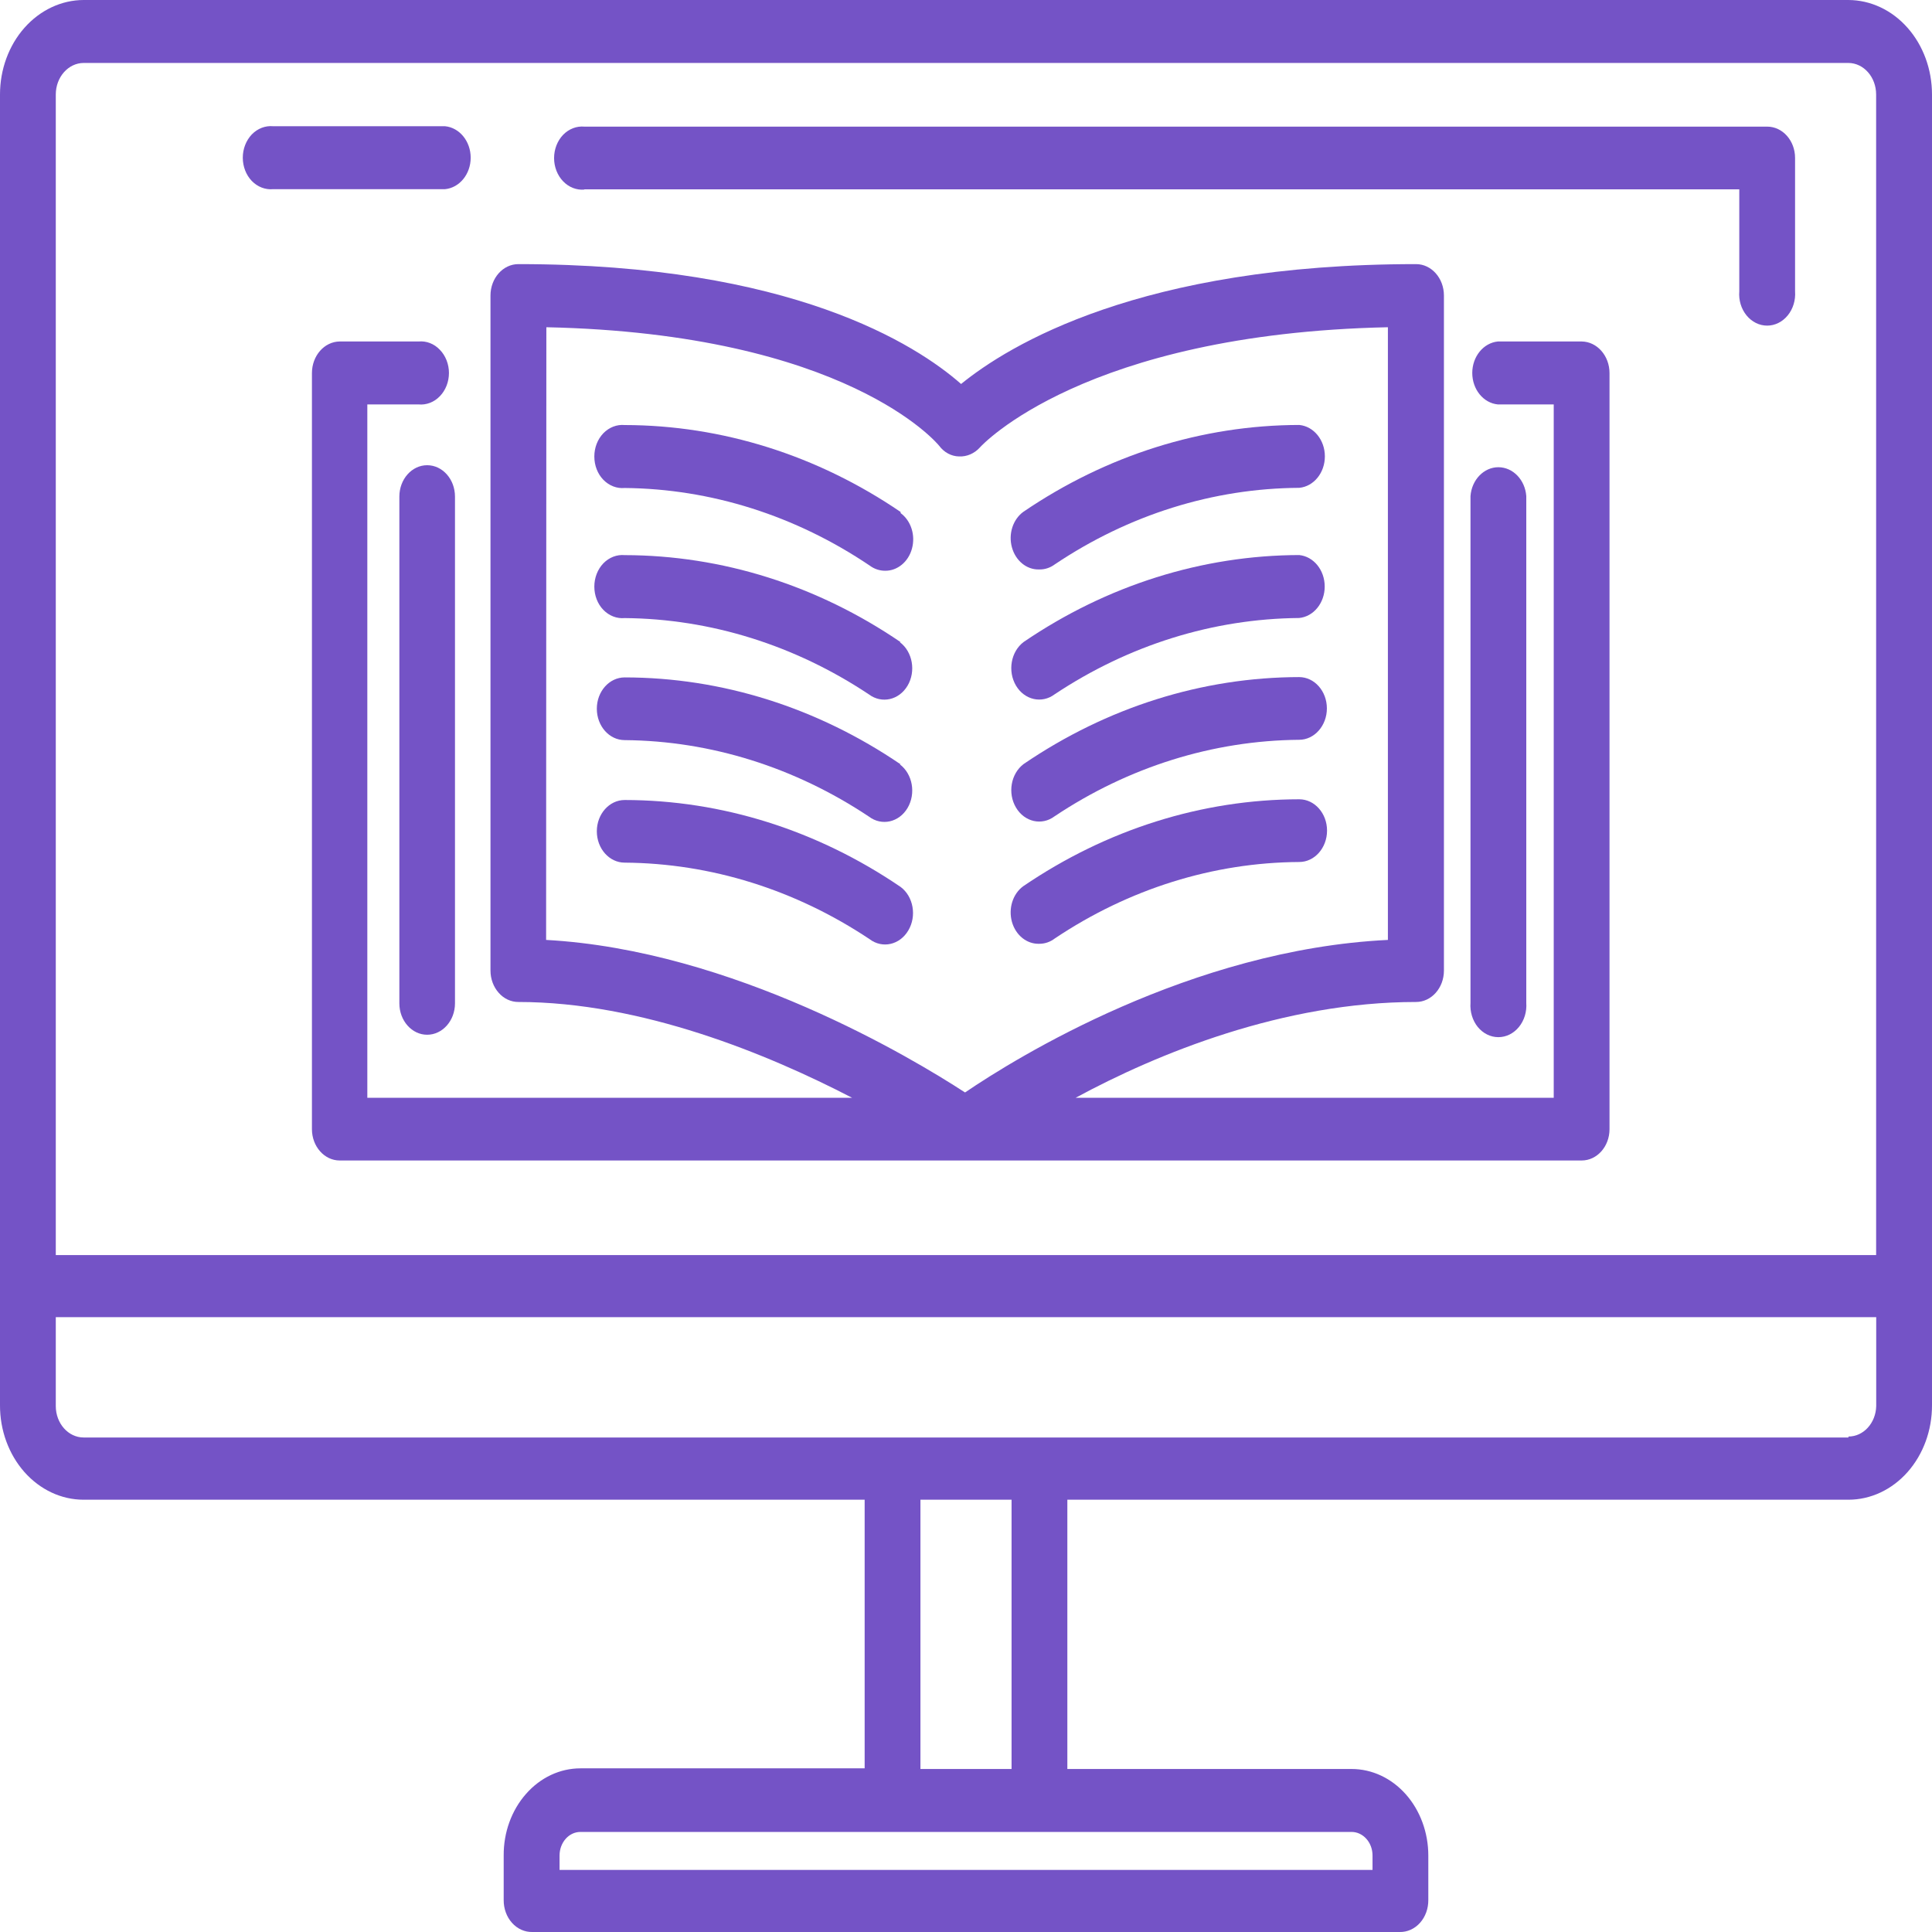 <svg width="24" height="24" viewBox="0 0 24 24" fill="none" xmlns="http://www.w3.org/2000/svg">
<path d="M22.961 0H1.038C0.763 0.001 0.499 0.125 0.304 0.345C0.109 0.565 2.94084e-06 0.863 2.94084e-06 1.174V17.456C-0.001 17.767 0.108 18.065 0.303 18.286C0.498 18.506 0.762 18.63 1.038 18.63H10.741V21.967H7.21C6.956 21.967 6.713 22.081 6.534 22.285C6.355 22.488 6.255 22.763 6.257 23.05V23.602C6.256 23.709 6.293 23.811 6.36 23.886C6.427 23.961 6.518 24.002 6.612 24H17.388C17.482 24.002 17.573 23.961 17.64 23.886C17.707 23.811 17.744 23.709 17.743 23.602V23.05C17.743 22.765 17.642 22.491 17.464 22.29C17.285 22.088 17.043 21.975 16.79 21.975H13.259V18.63H22.962C23.238 18.63 23.502 18.506 23.697 18.286C23.892 18.065 24.001 17.767 24 17.456V1.174C24 0.863 23.891 0.565 23.696 0.345C23.502 0.125 23.237 0.001 22.962 5.05816e-05L22.961 0ZM1.038 0.782H22.961C23.152 0.783 23.306 0.958 23.306 1.174V15.591H0.693V1.174C0.693 0.958 0.848 0.783 1.039 0.782H1.038ZM17.05 23.05V23.229H6.951V23.05C6.951 22.888 7.067 22.757 7.21 22.757H16.79C16.859 22.757 16.925 22.788 16.974 22.843C17.023 22.898 17.05 22.972 17.05 23.05H17.05ZM12.566 21.975H11.434V18.63H12.566V21.975ZM22.962 17.857H1.039C0.848 17.857 0.693 17.682 0.693 17.467V16.362H23.307V17.467H23.307C23.302 17.678 23.148 17.846 22.962 17.845L22.962 17.857Z" fill="#7453C6"/>
<path d="M7.257 2.352H21.606V3.62V3.62C21.597 3.729 21.63 3.837 21.696 3.918C21.762 3.999 21.855 4.045 21.952 4.045C22.049 4.045 22.142 3.999 22.208 3.918C22.274 3.837 22.307 3.729 22.299 3.62V1.962C22.299 1.747 22.144 1.573 21.953 1.573H7.26C7.163 1.564 7.067 1.601 6.995 1.675C6.924 1.749 6.883 1.854 6.883 1.964C6.883 2.073 6.924 2.178 6.995 2.252C7.067 2.327 7.163 2.364 7.26 2.355L7.257 2.352Z" fill="#7453C6"/>
<path d="M6.439 12.447C7.972 12.447 9.542 13.096 10.585 13.637L4.563 13.637V5.024H5.2C5.297 5.033 5.393 4.996 5.464 4.922C5.536 4.848 5.577 4.743 5.577 4.633C5.577 4.524 5.536 4.419 5.464 4.345C5.393 4.27 5.297 4.233 5.2 4.242H4.22C4.029 4.244 3.875 4.419 3.875 4.635V14.027C3.875 14.242 4.03 14.416 4.22 14.416H19.648C19.839 14.416 19.994 14.242 19.994 14.027V4.635C19.994 4.419 19.839 4.244 19.648 4.242H18.607C18.427 4.26 18.289 4.43 18.289 4.633C18.289 4.837 18.427 5.007 18.607 5.024H19.301V13.637H13.362C14.381 13.085 15.946 12.447 17.591 12.447V12.447C17.782 12.447 17.937 12.272 17.937 12.057V3.671C17.937 3.456 17.782 3.281 17.591 3.281C14.163 3.281 12.527 4.292 11.939 4.77C11.383 4.281 9.83 3.281 6.439 3.281C6.248 3.281 6.093 3.456 6.093 3.671V12.057C6.093 12.161 6.13 12.26 6.195 12.333C6.259 12.406 6.347 12.447 6.439 12.447H6.439ZM6.787 4.065C10.511 4.145 11.645 5.51 11.667 5.538C11.728 5.62 11.818 5.668 11.912 5.67C12.01 5.675 12.105 5.634 12.174 5.557C12.187 5.541 13.465 4.146 17.241 4.065L17.241 11.676C14.792 11.795 12.627 13.137 11.988 13.571C11.334 13.145 9.101 11.803 6.784 11.676L6.787 4.065Z" fill="#7453C6"/>
<path d="M11.188 6.36C10.154 5.655 8.968 5.282 7.76 5.28C7.663 5.271 7.567 5.308 7.495 5.382C7.423 5.457 7.383 5.561 7.383 5.671C7.383 5.781 7.423 5.886 7.495 5.96C7.567 6.034 7.663 6.071 7.76 6.062C8.832 6.072 9.883 6.405 10.804 7.026C10.86 7.068 10.927 7.09 10.995 7.09C11.148 7.092 11.285 6.979 11.329 6.814C11.374 6.648 11.317 6.469 11.188 6.374L11.188 6.36Z" fill="#7453C6"/>
<path d="M11.188 7.977C10.154 7.271 8.968 6.898 7.76 6.896C7.663 6.887 7.567 6.924 7.495 6.998C7.423 7.073 7.383 7.178 7.383 7.287C7.383 7.397 7.423 7.502 7.495 7.576C7.567 7.65 7.663 7.687 7.76 7.678C8.827 7.687 9.874 8.014 10.794 8.626C10.953 8.745 11.168 8.697 11.274 8.518C11.38 8.339 11.337 8.096 11.178 7.977L11.188 7.977Z" fill="#7453C6"/>
<path d="M11.188 9.495C10.153 8.79 8.968 8.416 7.76 8.415C7.569 8.415 7.414 8.589 7.414 8.804C7.414 9.02 7.569 9.194 7.76 9.194C8.827 9.203 9.874 9.531 10.794 10.144C10.953 10.264 11.168 10.216 11.274 10.037C11.38 9.857 11.337 9.615 11.178 9.495L11.188 9.495Z" fill="#7453C6"/>
<path d="M11.188 11.018C10.153 10.313 8.968 9.939 7.76 9.938C7.569 9.938 7.414 10.112 7.414 10.327C7.414 10.542 7.569 10.716 7.76 10.716C8.831 10.724 9.881 11.052 10.803 11.667C10.962 11.787 11.177 11.738 11.283 11.559C11.39 11.38 11.347 11.137 11.188 11.018Z" fill="#7453C6"/>
<path d="M12.912 7.074C12.98 7.075 13.046 7.053 13.103 7.011C14.022 6.394 15.07 6.066 16.14 6.06C16.32 6.043 16.458 5.873 16.458 5.669C16.458 5.466 16.32 5.296 16.14 5.279C14.931 5.281 13.746 5.654 12.711 6.359C12.582 6.454 12.525 6.633 12.57 6.798C12.615 6.964 12.751 7.077 12.905 7.074L12.912 7.074Z" fill="#7453C6"/>
<path d="M16.145 6.895C14.936 6.897 13.751 7.27 12.716 7.975C12.557 8.095 12.515 8.337 12.621 8.517C12.727 8.696 12.942 8.744 13.101 8.625C14.021 8.013 15.069 7.686 16.138 7.677C16.318 7.66 16.456 7.49 16.456 7.286C16.456 7.082 16.318 6.912 16.138 6.895L16.145 6.895Z" fill="#7453C6"/>
<path d="M16.145 8.411C14.936 8.412 13.751 8.786 12.716 9.491C12.557 9.611 12.515 9.853 12.621 10.032C12.727 10.211 12.942 10.26 13.101 10.14C14.021 9.526 15.069 9.199 16.138 9.19C16.328 9.19 16.483 9.015 16.483 8.8C16.483 8.585 16.328 8.411 16.138 8.411L16.145 8.411Z" fill="#7453C6"/>
<path d="M12.912 11.724C12.98 11.724 13.047 11.701 13.103 11.658C14.023 11.042 15.071 10.714 16.14 10.708C16.33 10.708 16.485 10.533 16.485 10.318C16.485 10.103 16.33 9.929 16.14 9.929C14.931 9.93 13.746 10.304 12.711 11.009C12.581 11.104 12.524 11.286 12.571 11.453C12.618 11.619 12.757 11.73 12.912 11.724Z" fill="#7453C6"/>
<path d="M4.961 6.169V12.464C4.961 12.679 5.116 12.854 5.306 12.854C5.497 12.854 5.652 12.679 5.652 12.464V6.169C5.652 5.953 5.497 5.779 5.306 5.779C5.116 5.779 4.961 5.953 4.961 6.169Z" fill="#7453C6"/>
<path d="M18.96 12.458V6.163C18.945 5.96 18.794 5.804 18.613 5.804C18.433 5.804 18.282 5.96 18.267 6.163V12.458C18.259 12.568 18.292 12.676 18.357 12.757C18.423 12.838 18.516 12.884 18.613 12.884C18.711 12.884 18.803 12.838 18.869 12.757C18.935 12.676 18.968 12.568 18.96 12.458Z" fill="#7453C6"/>
<path d="M3.393 2.35H5.528C5.708 2.333 5.847 2.163 5.847 1.959C5.847 1.755 5.708 1.585 5.528 1.568H3.393C3.296 1.559 3.2 1.596 3.128 1.67C3.057 1.745 3.016 1.849 3.016 1.959C3.016 2.069 3.057 2.174 3.128 2.248C3.2 2.322 3.296 2.359 3.393 2.35Z" fill="#7453C6"/>
</svg>
